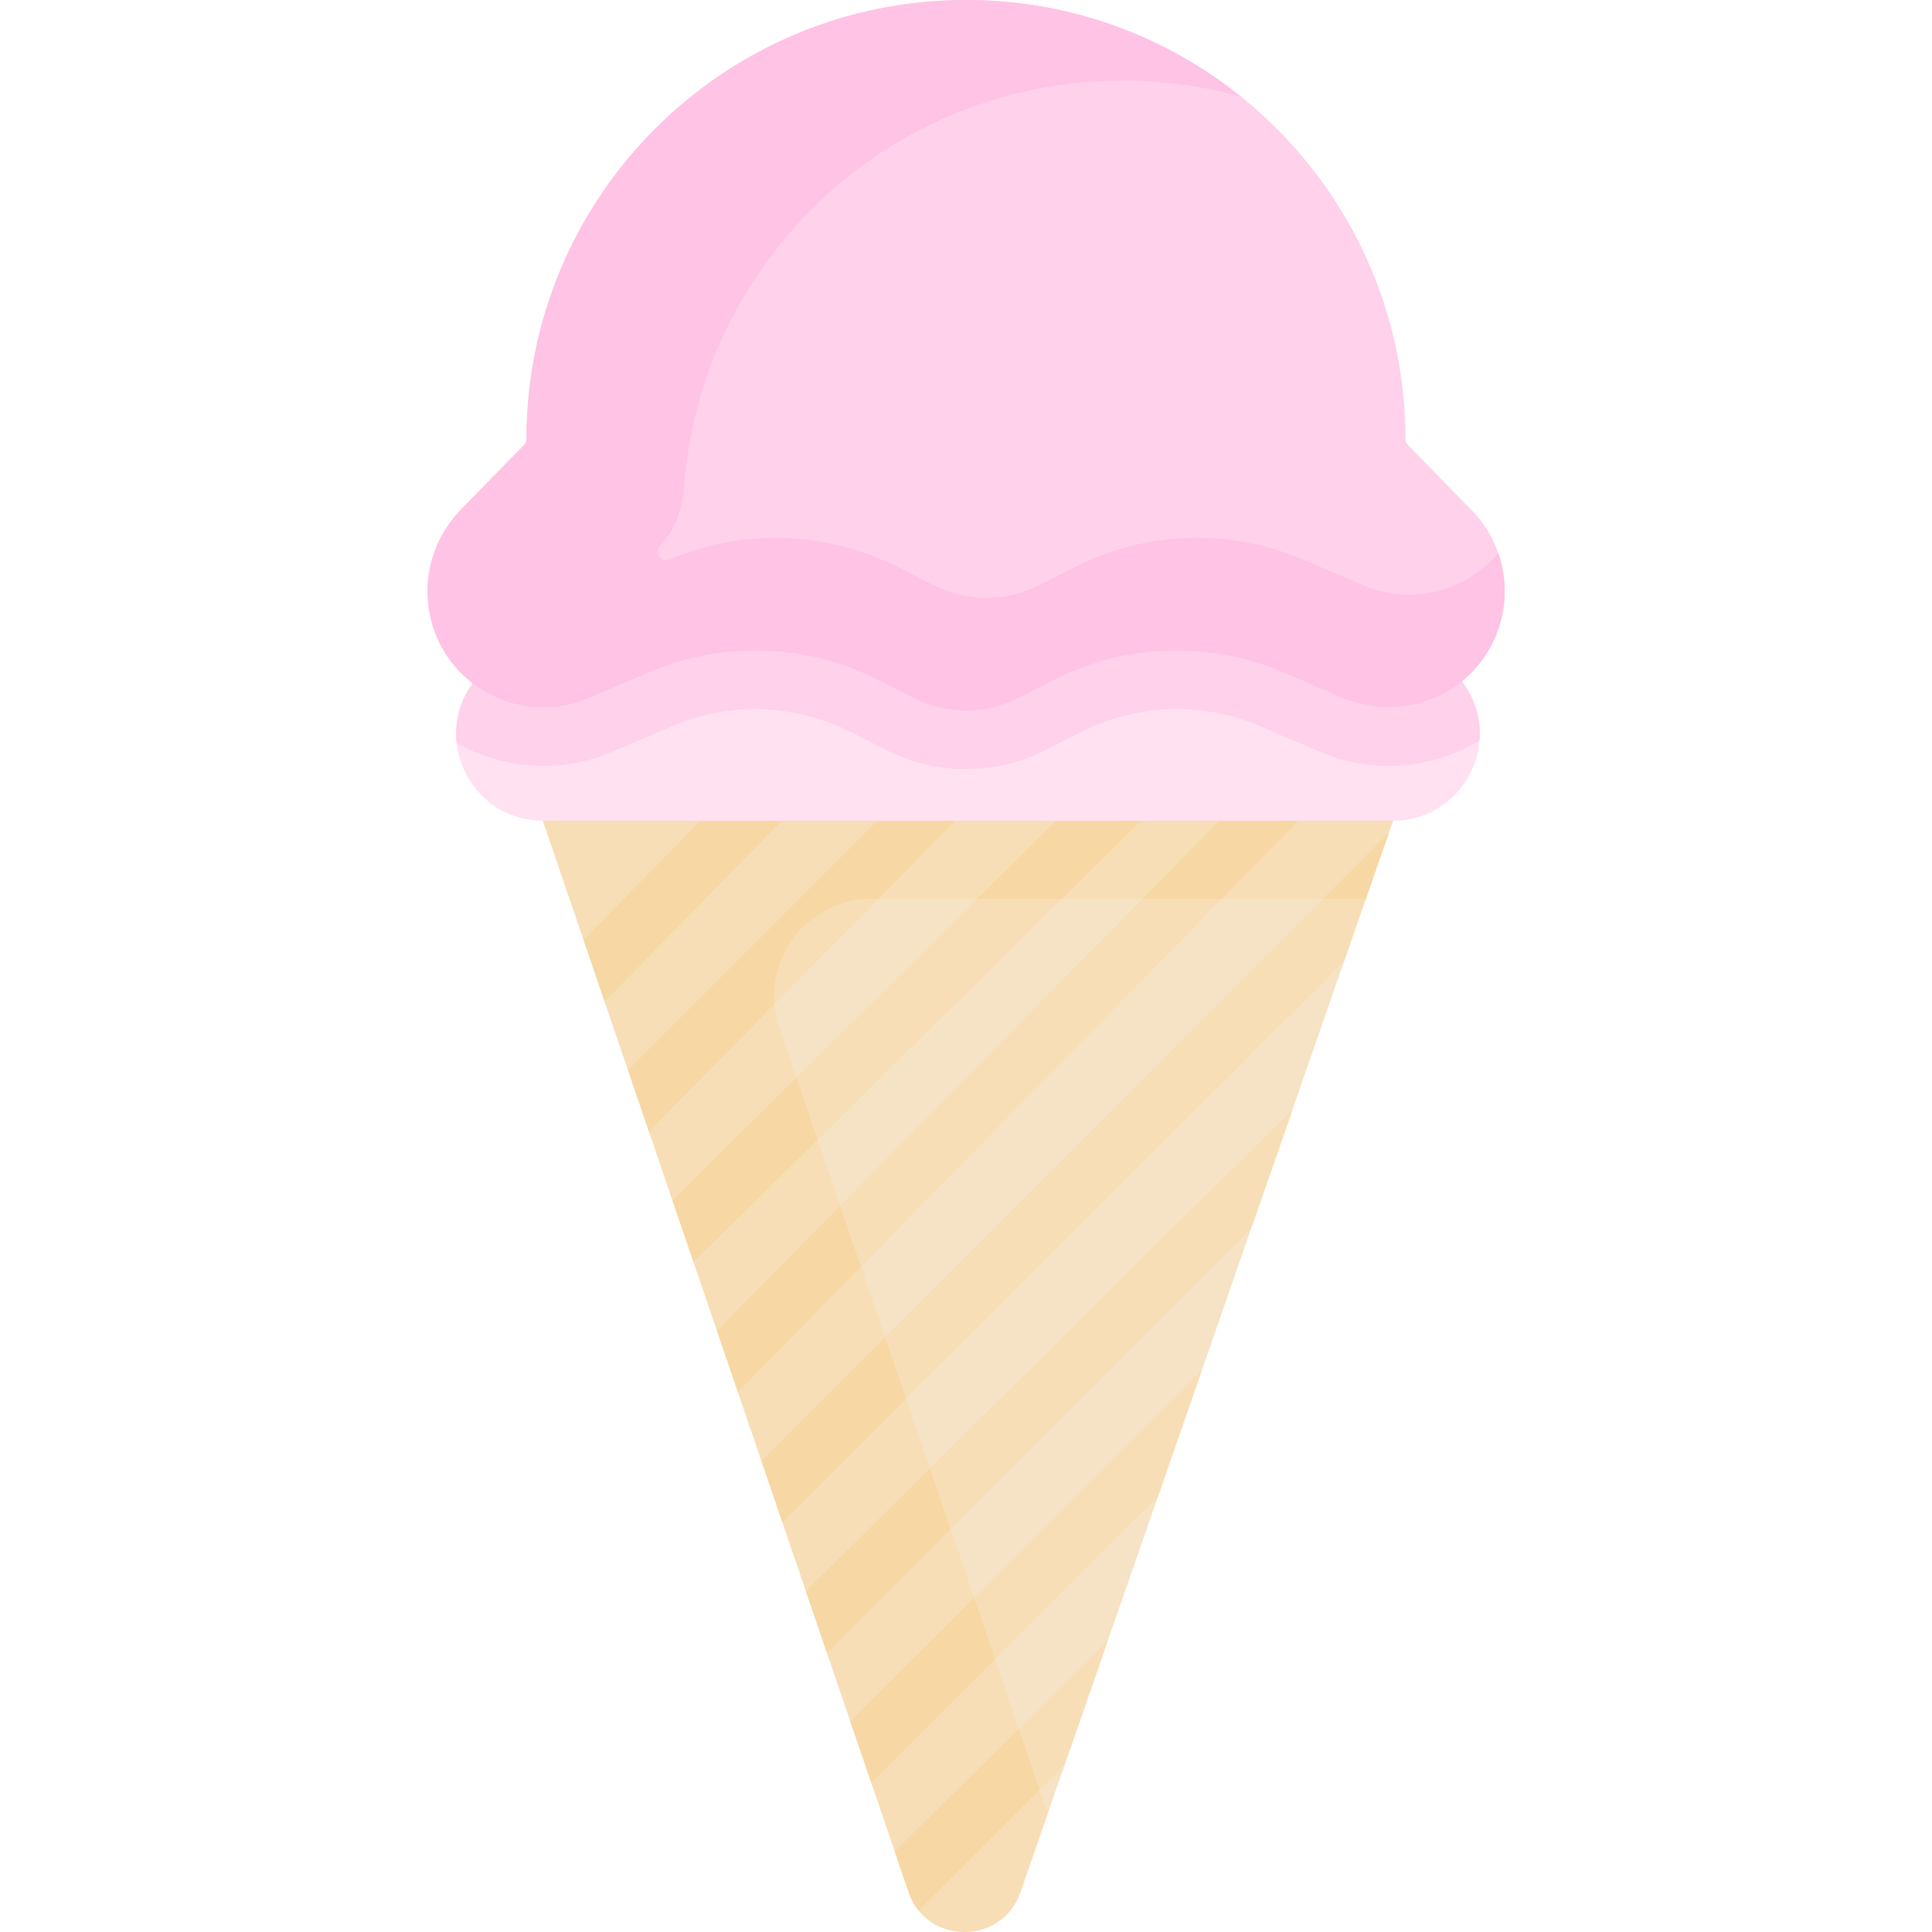 <svg id="Capa_1" enable-background="new 0 0 493.621 493.621" height="512" viewBox="0 0 493.621 493.621" width="512" xmlns="http://www.w3.org/2000/svg"><g><g><path d="m364.739 181.515-8.84 28.17-95.22 273.81c-4.71 13.54-23.88 13.49-28.51-.08l-93.45-273.73-9.85-28.17z" fill="#f6e2c4"/></g><path d="m128.869 181.515 9.85 28.17 93.45 273.73c4.63 13.57 23.8 13.62 28.51.08l7.006-20.146-68.559-200.821c-5.498-16.105 6.473-32.842 23.491-32.842h126.327l6.956-20.001 8.84-28.17z" fill="#f8deb6"/><path d="m206.691 181.515-57.581 58.609 5.378 15.752 72.946-74.361z" fill="#f7d8a4"/><path d="m251.195 181.515-21.78 22.936-68.945 68.946 5.355 15.688 106.057-107.57z" fill="#f8deb6"/><path d="m160.47 273.397 5.356 15.688 32.043-32.5c-1.215-14.029 9.824-26.898 24.748-26.898h1.772l47.494-48.171h-20.686l-21.78 22.936z" fill="#f7d8a4"/><path d="m320.137 181.515h-21.835l-126.473 125.156 5.384 15.771z" fill="#f8deb6"/><g fill="#f7d8a4"><path d="m271.283 229.686 48.854-48.171h-21.835l-48.678 48.171z"/><path d="m177.213 322.442 31.697-31.254-5.413-15.855-31.668 31.338z"/></g><path d="m339.258 181.515-156.07 158.428 5.367 15.721 170.859-174.149z" fill="#f8deb6"/><g fill="#f7d8a4"><path d="m188.555 355.664 31.43-32.034-5.334-15.625-31.463 31.938z"/><path d="m312.153 229.686 47.261-48.171h-20.156l-47.455 48.171z"/></g><path d="m373.851 174.567c10.585 14.645.121 35.119-17.949 35.119h-217.188c-18.07 0-28.534-20.474-17.949-35.119l20.165-25.087h201.908 17.217z" fill="#ffe1f2"/><g><path d="m373.851 174.567-13.796-25.086h-17.217-201.907l-20.165 25.086c-3.442 4.763-4.658 10.148-4.11 15.239 6.711 3.823 14.395 5.883 22.148 5.884h.002c6.058 0 11.957-1.208 17.53-3.59l15.4-6.581c6.751-2.885 13.896-4.348 21.236-4.348 8.461 0 16.922 2.024 24.466 5.854l9.169 4.655c6.229 3.162 13.215 4.835 20.201 4.835s13.972-1.673 20.2-4.835l9.17-4.655c7.544-3.83 16.005-5.854 24.466-5.854 7.341 0 14.485 1.463 21.237 4.349l15.398 6.579c5.574 2.383 11.474 3.591 17.532 3.591 8.169 0 16.248-2.297 23.208-6.523.386-4.901-.867-10.034-4.168-14.6z" fill="#ffd1eb"/><path d="m134.51 112.298c0 .497-.194.973-.541 1.328l-16.354 16.735c-12.412 12.701-10.937 33.394 3.151 44.206 8.49 6.516 19.835 7.946 29.677 3.74l15.399-6.581c18.789-8.029 40.168-7.324 58.387 1.925l9.17 4.655c8.428 4.279 18.392 4.279 26.821 0l9.17-4.655c18.219-9.249 39.599-9.954 58.387-1.925l15.399 6.581c9.842 4.206 21.186 2.776 29.677-3.74 14.088-10.812 15.563-31.505 3.151-44.206l-16.354-16.735c-.347-.355-.541-.832-.541-1.328-.002-62.02-50.28-112.298-112.3-112.298-62.021 0-112.299 50.278-112.299 112.298z" fill="#ffd1eb"/><path d="m354.822 212.781-160.275 160.435 5.37 15.73 143.509-143.395z" fill="#f8deb6"/><g fill="#f7d8a4"><path d="m199.917 388.946 31.59-31.565-5.384-15.772-31.576 31.607z"/><path d="m354.822 212.781-16.888 16.905h11.009z"/></g><path d="m330.253 283.43-124.346 123.06 5.41 15.846 108.311-108.354z" fill="#f8deb6"/><path d="m237.574 375.151-31.667 31.339 3.837 11.24 1.573 4.606 31.58-31.593z" fill="#f7d8a4"/><path d="m307.063 350.113-89.797 89.65 5.363 15.709 73.203-73.062z" fill="#f8deb6"/><path d="m254.228 423.934-5.365-15.716-31.597 31.545 5.363 15.709z" fill="#f7d8a4"/><path d="m272.035 450.839 11.028-31.713-54.438 53.91 3.543 10.379c.617 1.808 1.487 3.378 2.552 4.706z" fill="#f8deb6"/></g><path d="m233.398 178.307c8.428 4.279 18.392 4.279 26.821 0l9.17-4.655c18.219-9.249 39.598-9.954 58.387-1.926l14.888 6.362c9.814 4.194 21.223 3.136 29.794-3.224 10.83-8.036 14.459-21.808 10.326-33.605-1.381 1.658-2.966 3.191-4.758 4.566-8.49 6.516-19.835 7.946-29.677 3.74l-15.399-6.58c-18.789-8.029-40.168-7.324-58.387 1.925l-9.169 4.655c-8.428 4.279-18.392 4.279-26.82 0l-9.17-4.656c-18.219-9.25-39.598-9.955-58.387-1.926-2.128.909-3.962-1.769-2.344-3.424 3.591-4.156 5.671-9.378 6.065-14.857 4.186-58.202 52.733-104.12 112.004-104.12 10.522 0 20.697 1.425 30.355 4.13-19.242-15.465-43.68-24.712-70.288-24.712-62.021 0-112.299 50.278-112.299 112.298 0 .497-.194.973-.541 1.328l-15.942 16.313c-11.314 11.577-11.754 30.253-.428 41.819 8.672 8.856 21.718 11.303 32.844 6.549l15.399-6.581c18.789-8.029 40.169-7.324 58.388 1.926z" fill="#ffc3e5"/><path d="m228.625 473.036 3.543 10.379c.617 1.808 1.487 3.378 2.552 4.706l30.886-30.859-5.319-15.581z" fill="#f7d8a4"/></g></svg>